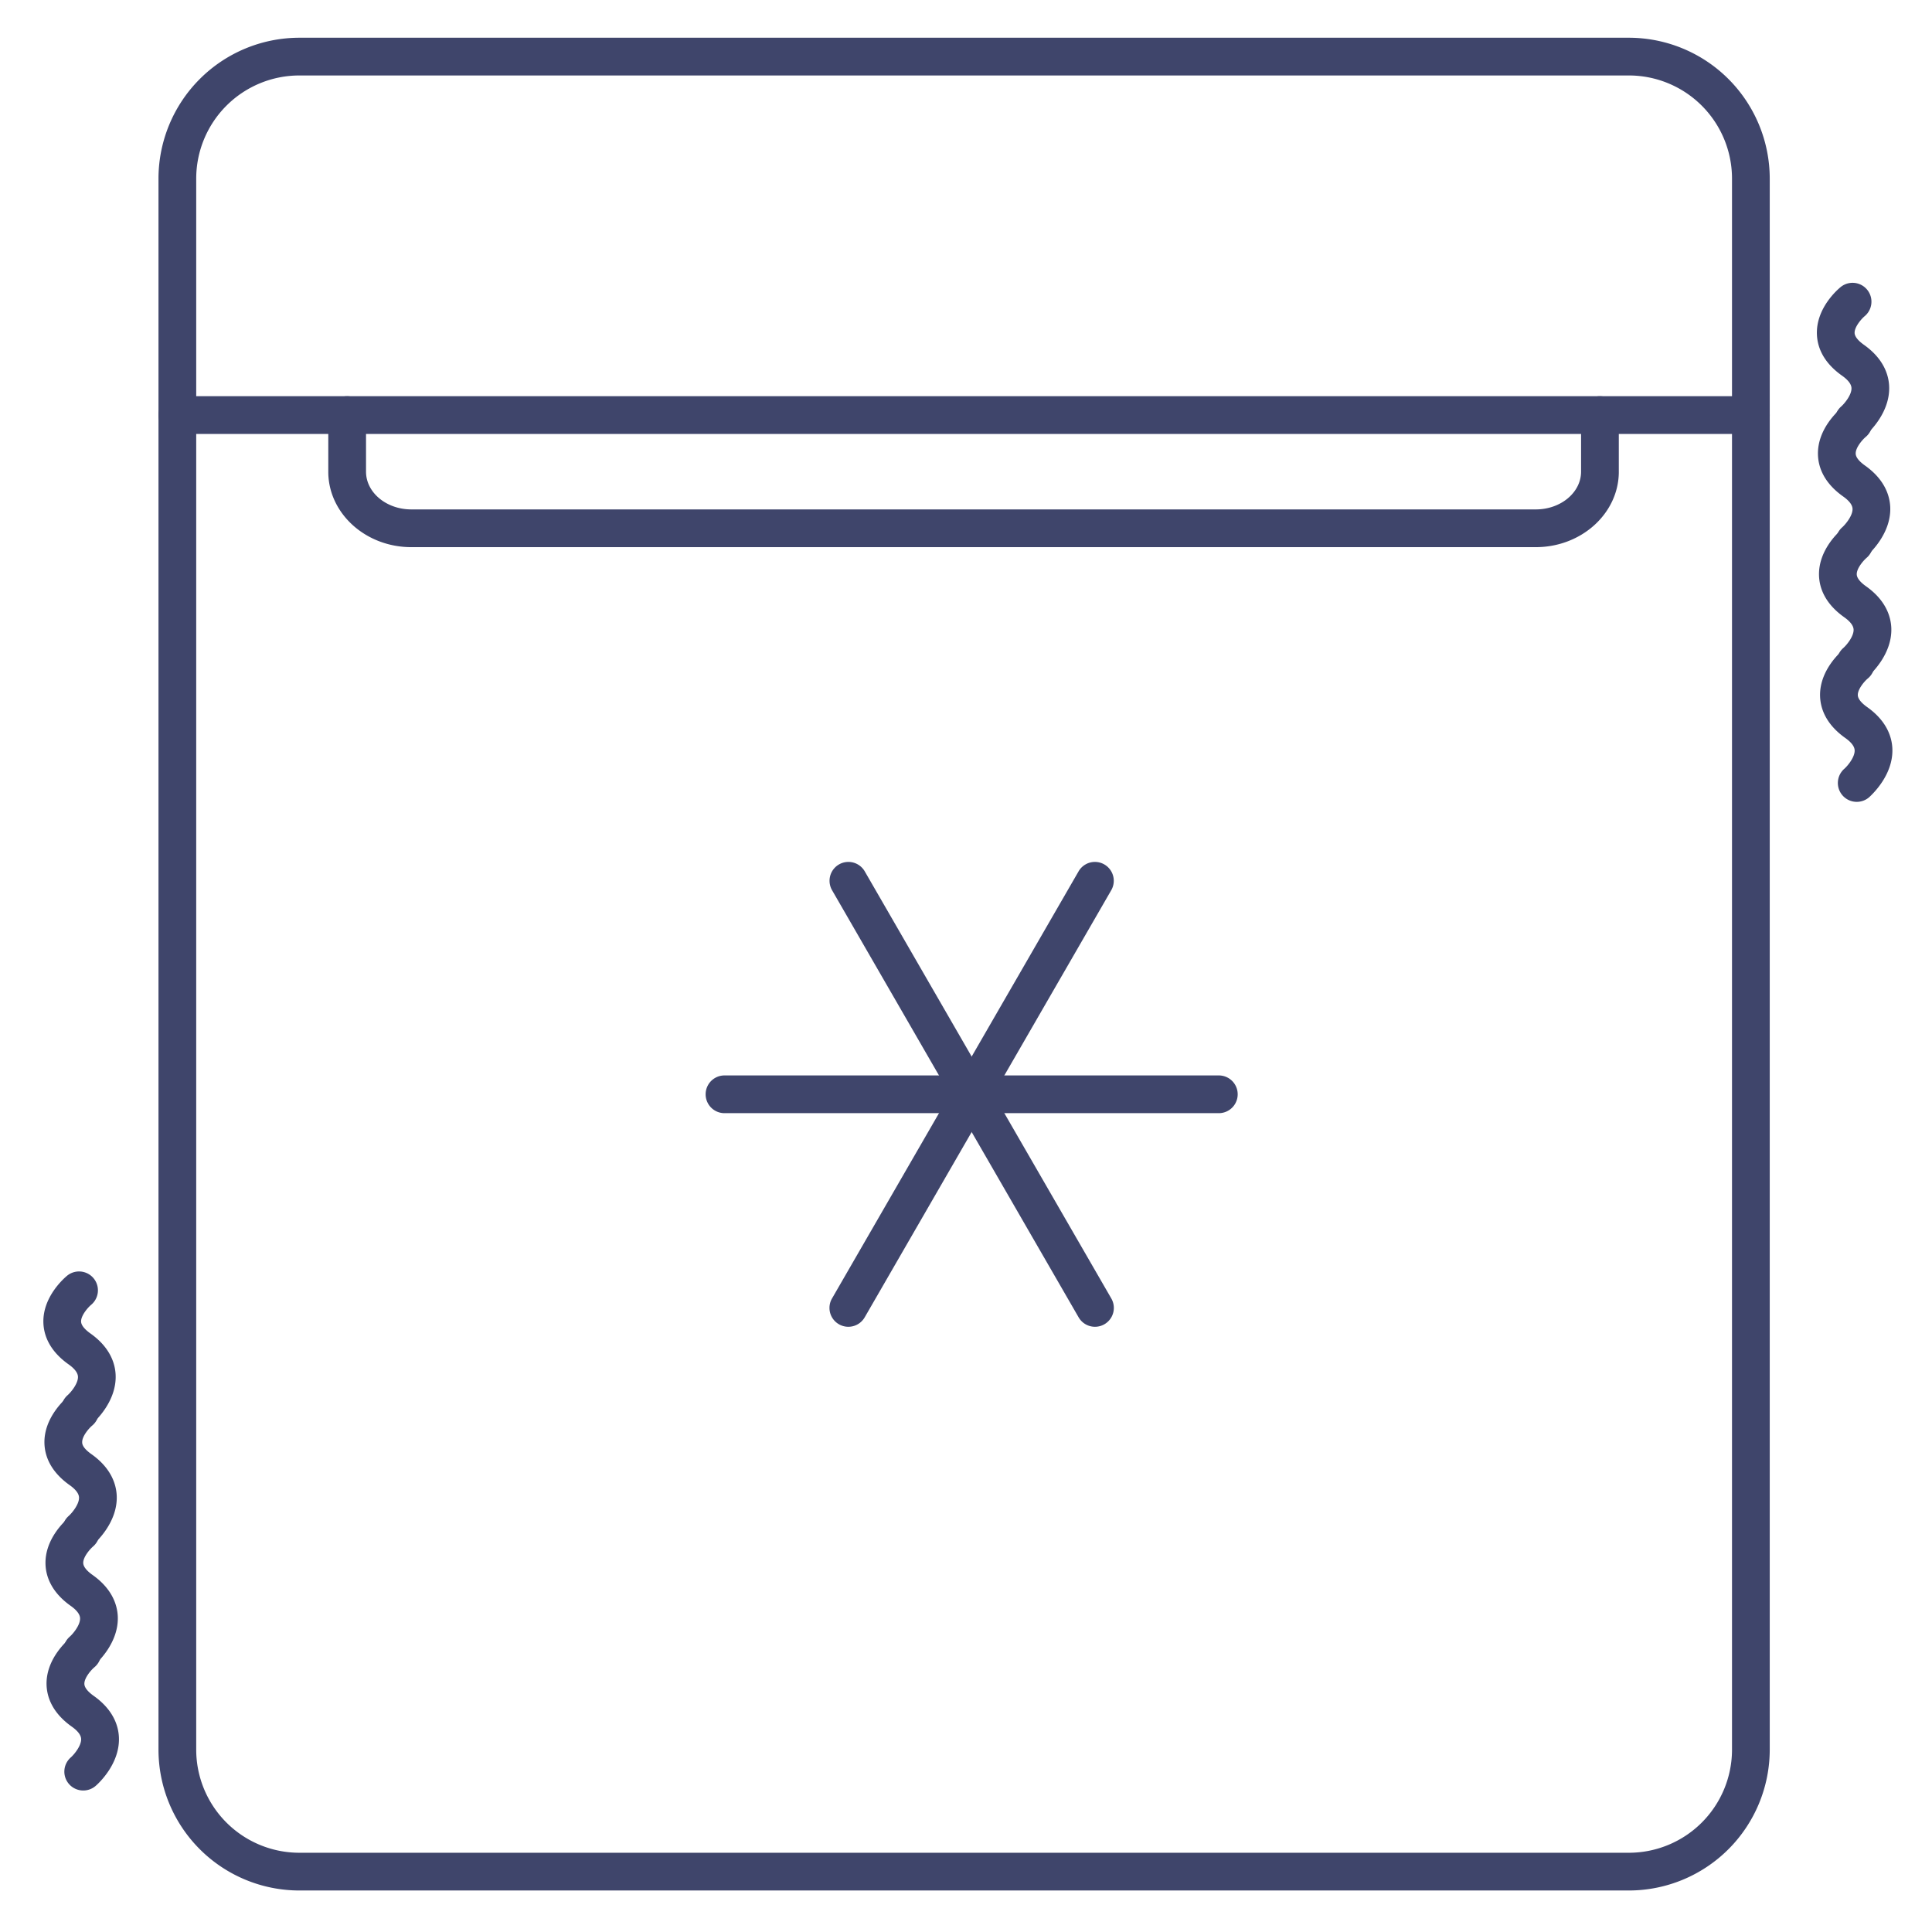 <?xml version="1.0" ?><svg viewBox="0 0 512 512" xmlns="http://www.w3.org/2000/svg"><defs><style>.cls-1{fill:#3f456b;}</style></defs><title/><g id="Lines"><path class="cls-1" d="M431.69,501H79.31A37.36,37.36,0,0,1,42,463.69V47.31A37.36,37.36,0,0,1,79.31,10H431.69A37.36,37.36,0,0,1,469,47.31V463.69A37.36,37.36,0,0,1,431.69,501ZM79.31,20A27.34,27.34,0,0,0,52,47.31V463.69A27.34,27.34,0,0,0,79.31,491H431.69A27.34,27.34,0,0,0,459,463.69V47.31A27.34,27.34,0,0,0,431.69,20Z"/><path class="cls-1" d="M464,115H47a5,5,0,0,1,0-10H464a5,5,0,0,1,0,10Z"/><path class="cls-1" d="M407,145H109c-12,0-21.79-8.78-22-19.65V110a5,5,0,0,1,10,0v15c0,5.51,5.38,10,12,10H407c6.62,0,12-4.49,12-10V110a5,5,0,0,1,10,0v15.35C428.79,136.22,419,145,407,145Z"/></g><g id="Outline"><path class="cls-1" d="M491.22,116.5a5,5,0,0,1-3.28-8.78c.91-.81,2.82-3.13,2.72-4.92-.06-1-.89-2.1-2.47-3.22-5.35-3.78-6.59-8-6.69-11-.24-7,5.61-11.94,6.27-12.49a5,5,0,0,1,6.36,7.72c-.86.73-2.7,2.84-2.64,4.44.05,1.18,1.38,2.35,2.47,3.13,5.26,3.72,6.54,8,6.68,10.9.35,7.1-5.48,12.38-6.15,13A5,5,0,0,1,491.22,116.5Z"/><path class="cls-1" d="M491.5,148.5a5,5,0,0,1-3.28-8.77c.91-.82,2.82-3.14,2.72-4.93-.06-1-.89-2.1-2.47-3.22-5.35-3.78-6.59-8.05-6.69-11-.24-7,5.61-11.94,6.27-12.49a5,5,0,0,1,6.36,7.72c-.86.73-2.7,2.84-2.63,4.44.05,1.18,1.37,2.35,2.47,3.13,5.25,3.72,6.53,8,6.68,10.9.35,7.1-5.49,12.38-6.16,13A5,5,0,0,1,491.5,148.5Z"/><path class="cls-1" d="M491.78,180.5a5,5,0,0,1-3.28-8.78c.92-.81,2.82-3.13,2.72-4.92-.06-1-.89-2.1-2.47-3.22-5.34-3.78-6.59-8.05-6.69-11-.24-7,5.61-12,6.28-12.49a5,5,0,0,1,6.35,7.72c-.86.73-2.7,2.84-2.63,4.43.05,1.19,1.37,2.36,2.47,3.14,5.26,3.72,6.53,8,6.68,10.9.35,7.1-5.49,12.38-6.15,13A5,5,0,0,1,491.78,180.5Z"/><path class="cls-1" d="M492.06,212.5a5,5,0,0,1-3.28-8.78c.92-.82,2.82-3.13,2.72-4.92-.06-1-.89-2.1-2.47-3.22-5.34-3.78-6.58-8.05-6.69-11-.24-7,5.61-12,6.28-12.49a5,5,0,0,1,6.36,7.72c-.86.72-2.71,2.84-2.64,4.43.05,1.18,1.37,2.36,2.47,3.14,5.26,3.72,6.54,8,6.68,10.9.35,7.1-5.49,12.38-6.15,13A5,5,0,0,1,492.06,212.5Z"/><path class="cls-1" d="M21.22,378.5a5,5,0,0,1-3.28-8.78c.91-.81,2.82-3.13,2.72-4.92-.06-1-.89-2.1-2.47-3.22-5.35-3.78-6.59-8.05-6.69-11-.24-6.95,5.61-11.94,6.27-12.49a5,5,0,0,1,6.36,7.72c-.86.73-2.7,2.84-2.64,4.44.05,1.18,1.38,2.35,2.47,3.13,5.26,3.72,6.54,8,6.68,10.9.35,7.1-5.48,12.38-6.15,13A5,5,0,0,1,21.22,378.5Z"/><path class="cls-1" d="M21.5,410.5a5,5,0,0,1-3.28-8.77c.91-.82,2.82-3.14,2.72-4.93-.06-1-.89-2.1-2.47-3.22-5.35-3.78-6.59-8.05-6.69-11-.24-6.95,5.61-11.94,6.27-12.49a5,5,0,0,1,6.36,7.72c-.86.73-2.7,2.84-2.63,4.44,0,1.18,1.37,2.35,2.47,3.13,5.25,3.72,6.53,8,6.68,10.9.35,7.1-5.49,12.38-6.16,13A5,5,0,0,1,21.5,410.5Z"/><path class="cls-1" d="M21.78,442.5a5,5,0,0,1-3.28-8.78c.92-.81,2.82-3.13,2.72-4.92-.06-1-.89-2.1-2.47-3.22-5.34-3.78-6.59-8.05-6.69-11-.24-7,5.61-11.95,6.28-12.49a5,5,0,0,1,6.35,7.72c-.86.73-2.7,2.84-2.63,4.43.05,1.19,1.37,2.36,2.47,3.14,5.26,3.72,6.53,8,6.68,10.9.35,7.1-5.49,12.38-6.15,12.95A5,5,0,0,1,21.78,442.5Z"/><path class="cls-1" d="M22.06,474.5a5,5,0,0,1-3.28-8.78c.92-.82,2.82-3.13,2.72-4.92-.06-1-.89-2.1-2.47-3.22-5.34-3.78-6.58-8.05-6.69-11-.24-7,5.61-11.95,6.28-12.49A5,5,0,0,1,25,441.85c-.86.72-2.71,2.84-2.64,4.43.05,1.18,1.37,2.36,2.47,3.14,5.26,3.72,6.54,8,6.68,10.9.35,7.1-5.49,12.38-6.15,12.95A5,5,0,0,1,22.06,474.5Z"/><path class="cls-1" d="M323,295H192a5,5,0,0,1,0-10H323a5,5,0,0,1,0,10Z"/><path class="cls-1" d="M224.81,351.61a5,5,0,0,1-4.32-7.5l65.36-113.22a5,5,0,0,1,8.66,5L229.15,349.11A5,5,0,0,1,224.81,351.61Z"/><path class="cls-1" d="M290.19,351.61a5,5,0,0,1-4.34-2.5L220.49,235.89a5,5,0,0,1,8.66-5l65.36,113.22a5,5,0,0,1-4.32,7.5Z"/></g></svg>